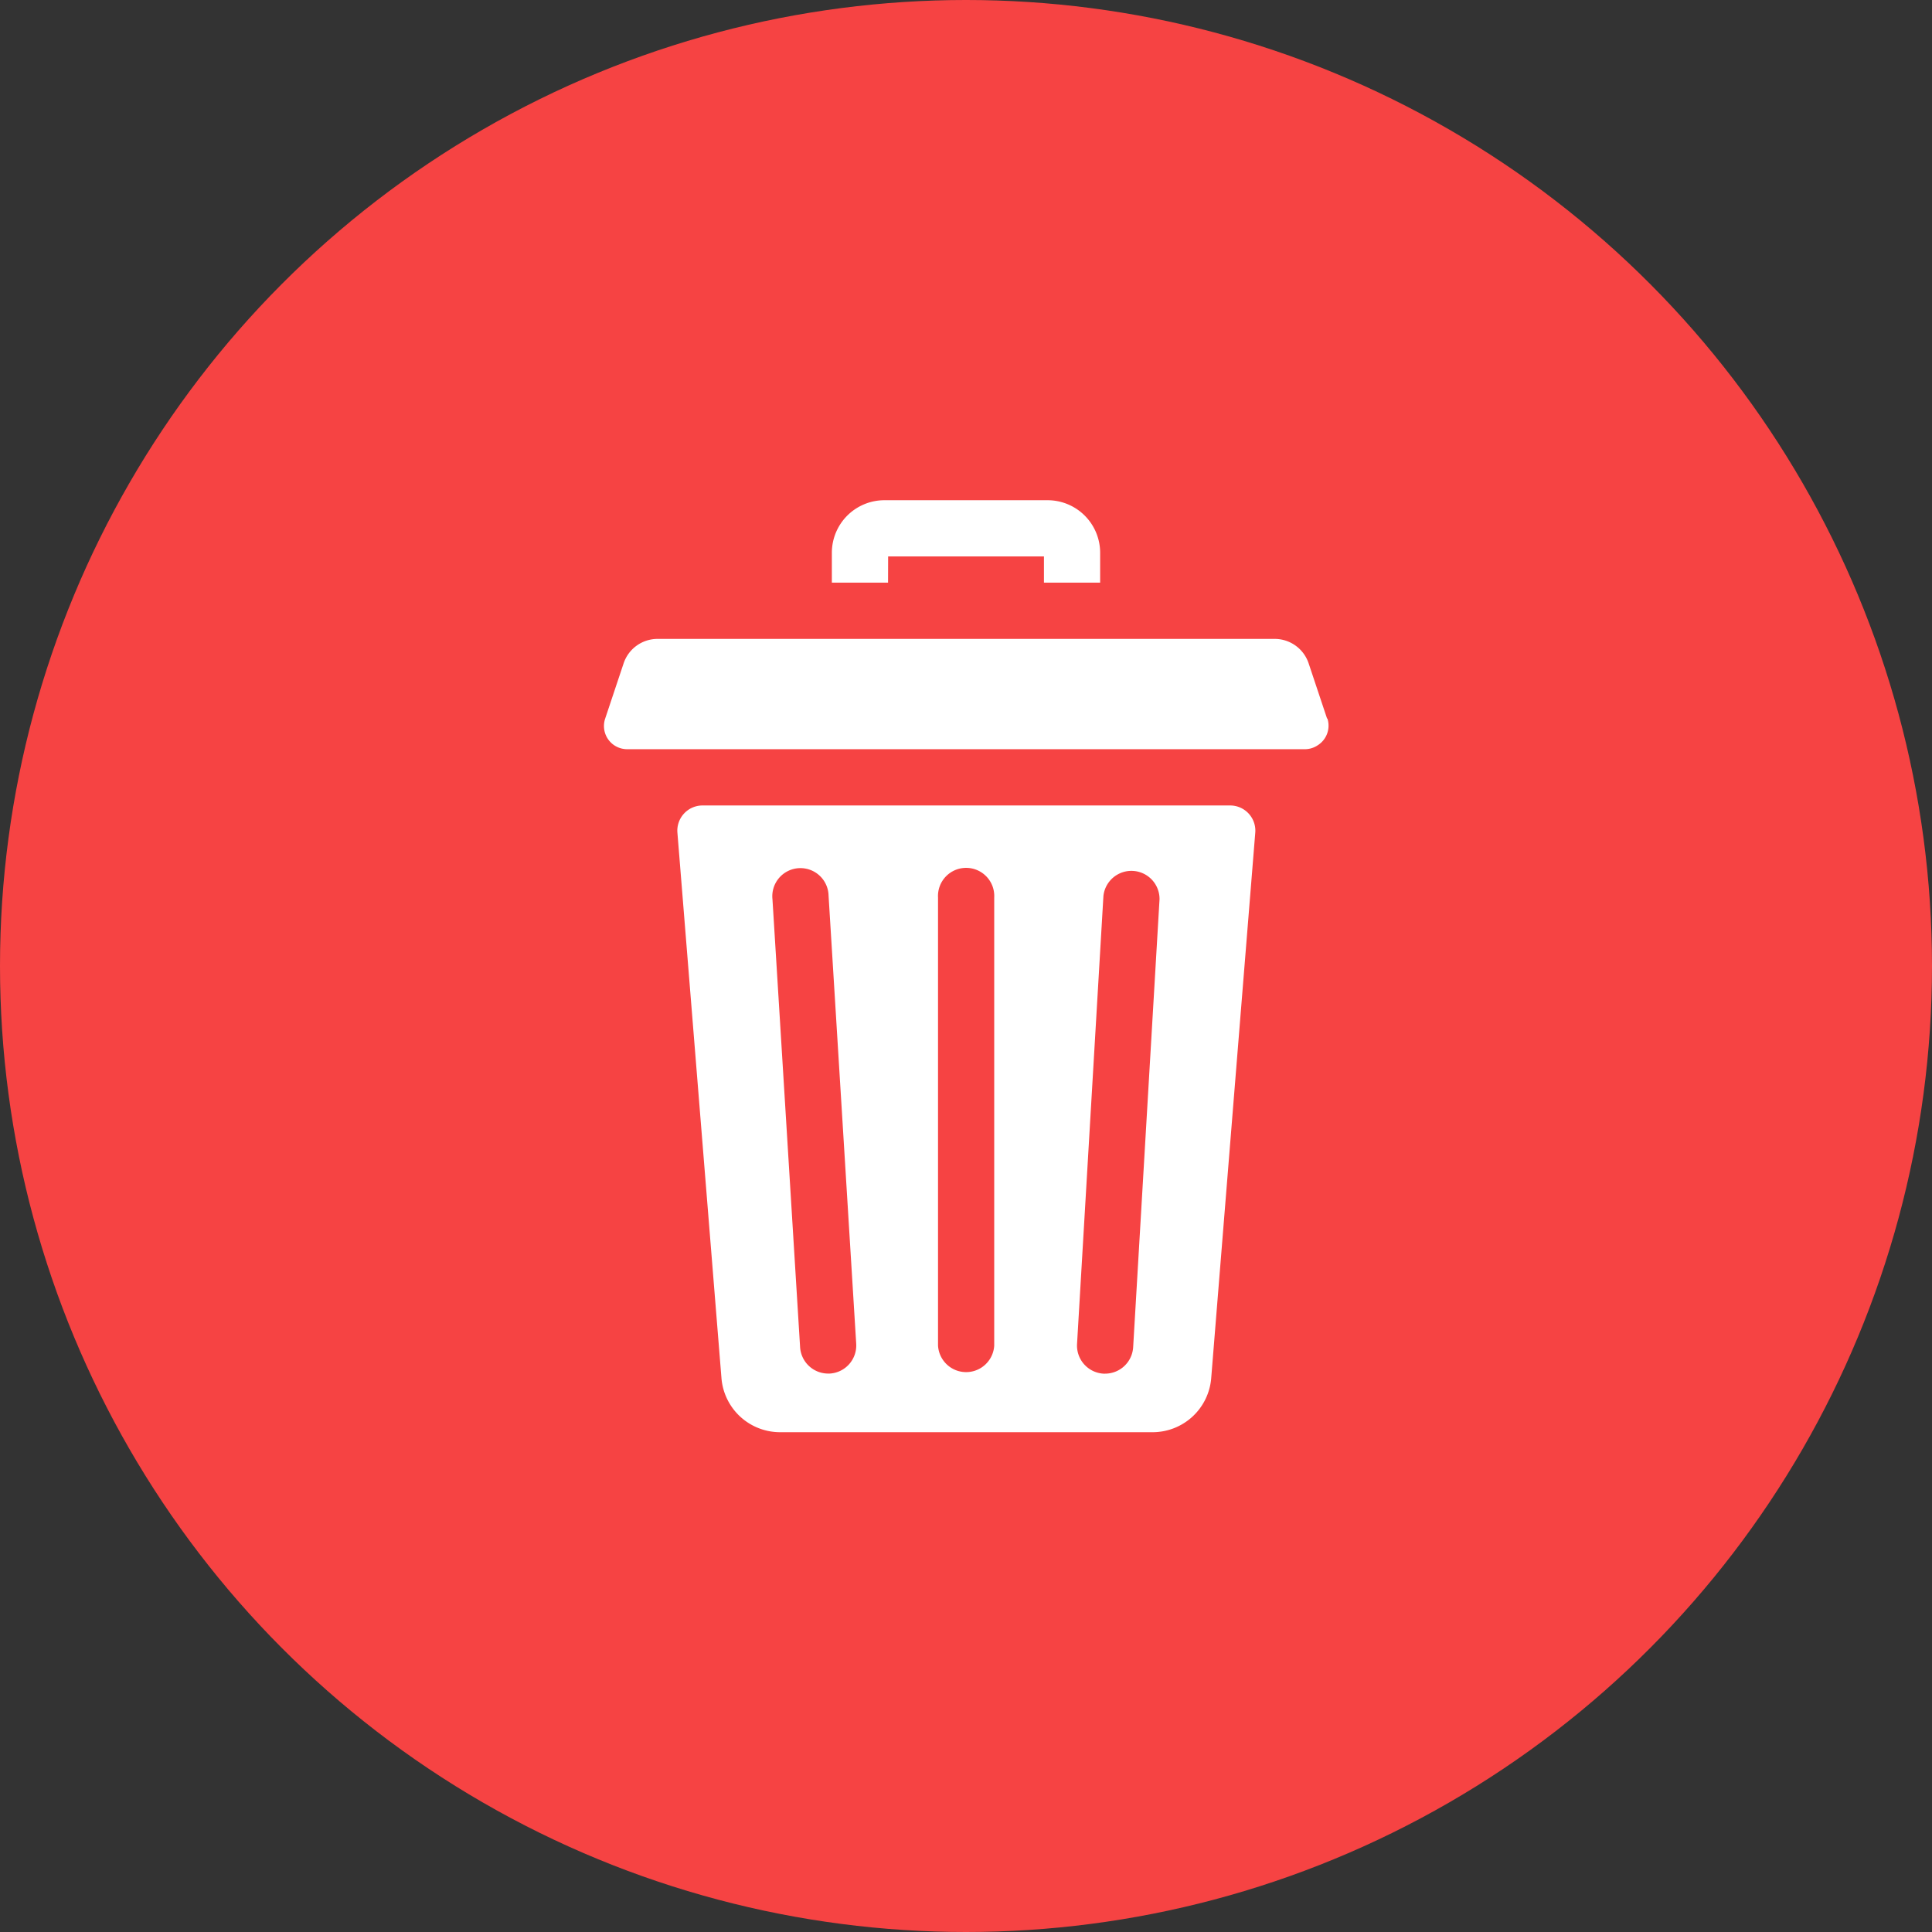<svg xmlns="http://www.w3.org/2000/svg" xmlns:xlink="http://www.w3.org/1999/xlink" width="23" height="23" viewBox="0 0 23 23"><rect x="0" y="0" width="23" height="23" fill="#333333" stroke="none"/><defs><style>.a{fill:#ae515e;}.b{fill:#f64343;}.c{clip-path:url(#a);}.d{fill:#fff;}</style><clipPath id="a"><circle class="a" cx="7.5" cy="7.5" r="7.5" transform="translate(314 219)"/></clipPath></defs><g transform="translate(-310 -215)"><circle class="b" cx="11.5" cy="11.5" r="11.5" transform="translate(310 215)"/><g class="c"><g transform="translate(317.186 220.955)"><path class="d" d="M4.345.669H6.2V.981h.669V.626A.626.626,0,0,0,6.242,0H4.3a.626.626,0,0,0-.625.626V.981h.669Zm0,0" transform="translate(-0.958 0)"/><path class="d" d="M7.765,4.915H1.481a.3.3,0,0,0-.294.319l.525,6.5a.7.7,0,0,0,.7.642h4.43a.7.7,0,0,0,.7-.642l.525-6.5a.3.3,0,0,0-.294-.319ZM3,11.678H2.982a.335.335,0,0,1-.334-.314L2.319,6.032a.335.335,0,1,1,.668-.041l.329,5.333A.335.335,0,0,1,3,11.678Zm1.959-.334a.335.335,0,0,1-.669,0V6.011a.335.335,0,1,1,.669,0ZM6.927,6.031l-.314,5.333a.335.335,0,0,1-.334.315h-.02a.335.335,0,0,1-.314-.354l.314-5.333a.335.335,0,0,1,.668.039Zm0,0" transform="translate(-0.309 -1.281)"/><path class="d" d="M8.613,3.183l-.22-.659a.426.426,0,0,0-.4-.291H.638a.426.426,0,0,0-.4.291l-.22.659a.276.276,0,0,0,.262.363H8.351A.273.273,0,0,0,8.5,3.5a.276.276,0,0,0,.116-.321Zm0,0" transform="translate(0 -0.582)"/></g></g></g></svg>